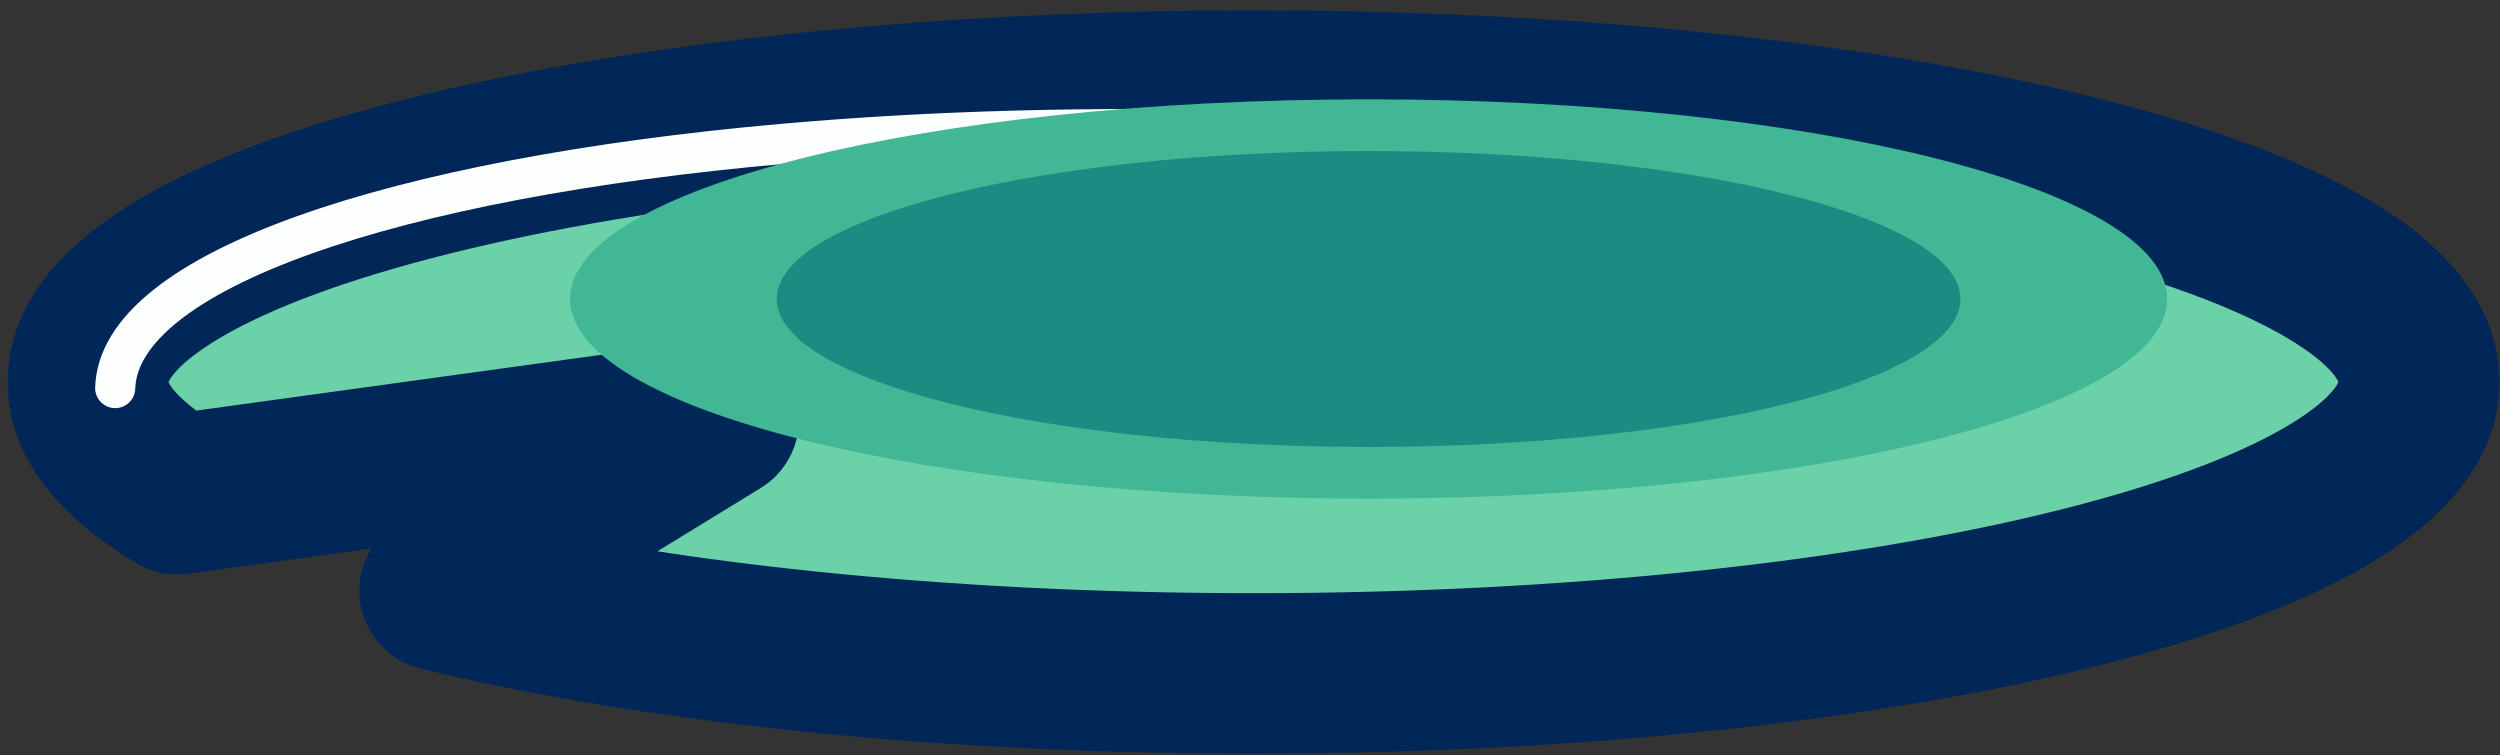 <svg width="235" height="71" viewBox="0 0 235 71" fill="none" xmlns="http://www.w3.org/2000/svg">
<rect x="0" y="0" width="235" height="71" fill="#333333" stroke="none"/>
<mask id="path-1-outside-1_668_3" maskUnits="userSpaceOnUse" x="0.397" y="0.519" width="235" height="71" fill="black">
<rect fill="white" x="0.397" y="0.519" width="235" height="71"/>
<path fill-rule="evenodd" clip-rule="evenodd" d="M16.677 46.457C11.256 43.211 8.262 39.648 8.262 35.91C8.262 20.782 57.317 8.519 117.83 8.519C178.342 8.519 227.397 20.782 227.397 35.91C227.397 51.039 178.342 63.303 117.83 63.303C88.064 63.303 61.07 60.335 41.324 55.519L67.565 39.443L16.677 46.457Z"/>
</mask>
<path fill-rule="evenodd" clip-rule="evenodd" d="M16.677 46.457C11.256 43.211 8.262 39.648 8.262 35.91C8.262 20.782 57.317 8.519 117.83 8.519C178.342 8.519 227.397 20.782 227.397 35.91C227.397 51.039 178.342 63.303 117.83 63.303C88.064 63.303 61.07 60.335 41.324 55.519L67.565 39.443L16.677 46.457Z" fill="#6BD1A9"/>
<path d="M16.677 46.457L17.707 53.93C16.006 54.164 14.275 53.811 12.802 52.929L16.677 46.457ZM41.324 55.519L39.536 62.848C36.576 62.126 34.341 59.695 33.87 56.685C33.399 53.675 34.785 50.678 37.383 49.086L41.324 55.519ZM67.565 39.443L66.535 31.969C70.072 31.482 73.467 33.541 74.669 36.903C75.871 40.266 74.551 44.01 71.506 45.875L67.565 39.443ZM15.806 35.91C15.806 35.634 15.666 35.837 16.302 36.624C16.985 37.468 18.296 38.633 20.553 39.984L12.802 52.929C6.964 49.434 0.718 43.917 0.718 35.91H15.806ZM117.83 16.062C88.004 16.062 61.256 19.092 42.183 23.86C32.589 26.259 25.36 28.995 20.711 31.743C15.557 34.789 15.806 36.442 15.806 35.91H0.718C0.718 27.815 7.099 22.262 13.034 18.754C19.474 14.947 28.29 11.781 38.524 9.223C59.107 4.077 87.142 0.975 117.83 0.975V16.062ZM219.854 35.91C219.854 36.442 220.102 34.789 214.948 31.743C210.3 28.995 203.07 26.259 193.476 23.86C174.403 19.092 147.655 16.062 117.83 16.062V0.975C148.517 0.975 176.552 4.077 197.135 9.223C207.369 11.781 216.186 14.947 222.626 18.754C228.561 22.262 234.941 27.815 234.941 35.91H219.854ZM117.83 55.758C147.655 55.758 174.403 52.729 193.476 47.961C203.07 45.562 210.3 42.826 214.948 40.078C220.102 37.032 219.854 35.379 219.854 35.91H234.941C234.941 44.006 228.561 49.559 222.626 53.067C216.186 56.873 207.369 60.04 197.135 62.598C176.552 67.744 148.517 70.846 117.83 70.846V55.758ZM43.111 48.19C62.124 52.827 88.492 55.758 117.83 55.758V70.846C87.635 70.846 60.016 67.843 39.536 62.848L43.111 48.19ZM37.383 49.086L63.624 33.01L71.506 45.875L45.264 61.952L37.383 49.086ZM68.595 46.916L17.707 53.93L15.647 38.983L66.535 31.969L68.595 46.916Z" fill="#012758" mask="url(#path-1-outside-1_668_3)"/>
<path d="M10.829 36.479C11.16 25.476 36.904 16.753 73.754 13.506C87.545 12.29 102.89 11.842 119.041 12.327" stroke="#FDFFFE" stroke-width="3.772" stroke-linecap="round"/>
<path d="M53.582 28.104C53.582 38.468 87.19 46.87 128.648 46.87C170.106 46.87 203.714 38.468 203.714 28.104C203.714 17.739 170.106 9.337 128.648 9.337C87.19 9.337 53.582 17.739 53.582 28.104Z" fill="#41B795"/>
<path d="M73.016 28.104C73.016 35.785 97.924 42.012 128.649 42.012C159.374 42.012 184.281 35.785 184.281 28.104C184.281 20.423 159.374 14.196 128.649 14.196C97.924 14.196 73.016 20.423 73.016 28.104Z" fill="#1C8B82"/>
</svg>
